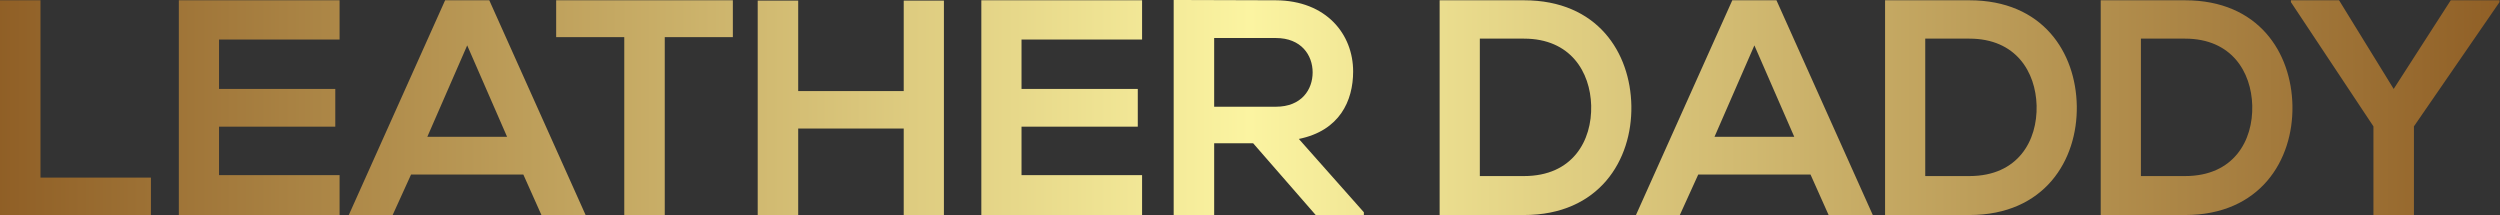 <svg width="340" height="29.293" viewBox="0 0 340 29.293" class="css-1j8o68f"><rect x="0" y="0" width="340" height="29.293" fill="#333333" stroke="none"/><defs id="SvgjsDefs1001"><linearGradient id="SvgjsLinearGradient1009"><stop id="SvgjsStop1010" stop-color="#8f5e25" offset="0"></stop><stop id="SvgjsStop1011" stop-color="#fbf4a1" offset="0.5"></stop><stop id="SvgjsStop1012" stop-color="#8f5e25" offset="1"></stop></linearGradient></defs><g id="SvgjsG1007" featurekey="K5GtsI-0" transform="matrix(2.086,0,0,2.086,-2.045,-12.477)" fill="url(#SvgjsLinearGradient1009)"><path d="M0.98 6 l2.64 0 l0 11.56 l7.2 0 l0 2.44 l-9.84 0 l0 -14 z M23.12 17.4 l0 2.6 l-10.48 0 l0 -14 l10.48 0 l0 2.56 l-7.86 0 l0 3.22 l7.58 0 l0 2.46 l-7.58 0 l0 3.16 l7.86 0 z M36.28 20 l-1.18 -2.64 l-7.32 0 l-1.2 2.64 l-2.86 0 l6.28 -14 l2.88 0 l6.28 14 l-2.88 0 z M34.04 14.9 l-2.6 -5.96 l-2.6 5.96 l5.2 0 z M41.68 20 l0 -11.6 l-4.44 0 l0 -2.4 l11.52 0 l0 2.4 l-4.44 0 l0 11.6 l-2.64 0 z M62.52 20.02 l-2.62 0 l0 -5.66 l-6.88 0 l0 5.66 l-2.64 0 l0 -14 l2.64 0 l0 5.9 l6.88 0 l0 -5.9 l2.62 0 l0 14 z M75.44 17.4 l0 2.6 l-10.48 0 l0 -14 l10.48 0 l0 2.56 l-7.86 0 l0 3.22 l7.58 0 l0 2.46 l-7.58 0 l0 3.16 l7.86 0 z M89.9 19.82 l0 0.18 l-3.14 0 l-4.08 -4.68 l-2.54 0 l0 4.68 l-2.64 0 l0 -14.02 c2.22 0 4.44 0.02 6.66 0.02 c3.3 0.02 5.04 2.22 5.04 4.64 c0 1.92 -0.88 3.86 -3.54 4.4 z M84.16 8.46 l-4.02 0 l0 4.48 l4.02 0 c1.68 0 2.4 -1.12 2.4 -2.24 s-0.74 -2.24 -2.4 -2.24 z M100.34 6 c4.8 0 6.94 3.42 7 6.88 c0.06 3.54 -2.1 7.12 -7 7.12 l-5.5 0 l0 -14 l5.5 0 z M97.46 8.5 l0 8.96 l2.88 0 c3.18 0 4.44 -2.32 4.38 -4.6 c-0.06 -2.18 -1.34 -4.36 -4.38 -4.36 l-2.88 0 z M120.2 20 l-1.18 -2.64 l-7.32 0 l-1.2 2.64 l-2.86 0 l6.28 -14 l2.88 0 l6.28 14 l-2.88 0 z M117.96 14.9 l-2.6 -5.96 l-2.6 5.96 l5.2 0 z M129.38 6 c4.8 0 6.94 3.42 7 6.88 c0.06 3.54 -2.1 7.12 -7 7.12 l-5.5 0 l0 -14 l5.5 0 z M126.5 8.5 l0 8.96 l2.88 0 c3.18 0 4.44 -2.32 4.38 -4.6 c-0.06 -2.18 -1.34 -4.36 -4.38 -4.36 l-2.88 0 z M143.44 6 c4.8 0 6.94 3.42 7 6.88 c0.06 3.54 -2.1 7.12 -7 7.12 l-5.5 0 l0 -14 l5.5 0 z M140.56 8.5 l0 8.96 l2.88 0 c3.18 0 4.44 -2.32 4.38 -4.6 c-0.06 -2.18 -1.34 -4.36 -4.38 -4.36 l-2.88 0 z M153.48 6 l3.56 5.78 l3.72 -5.78 l3.18 0 l0 0.12 l-5.58 8.1 l0 5.78 l-2.64 0 l0 -5.78 l-5.38 -8.1 l0 -0.12 l3.14 0 z"></path></g></svg>

